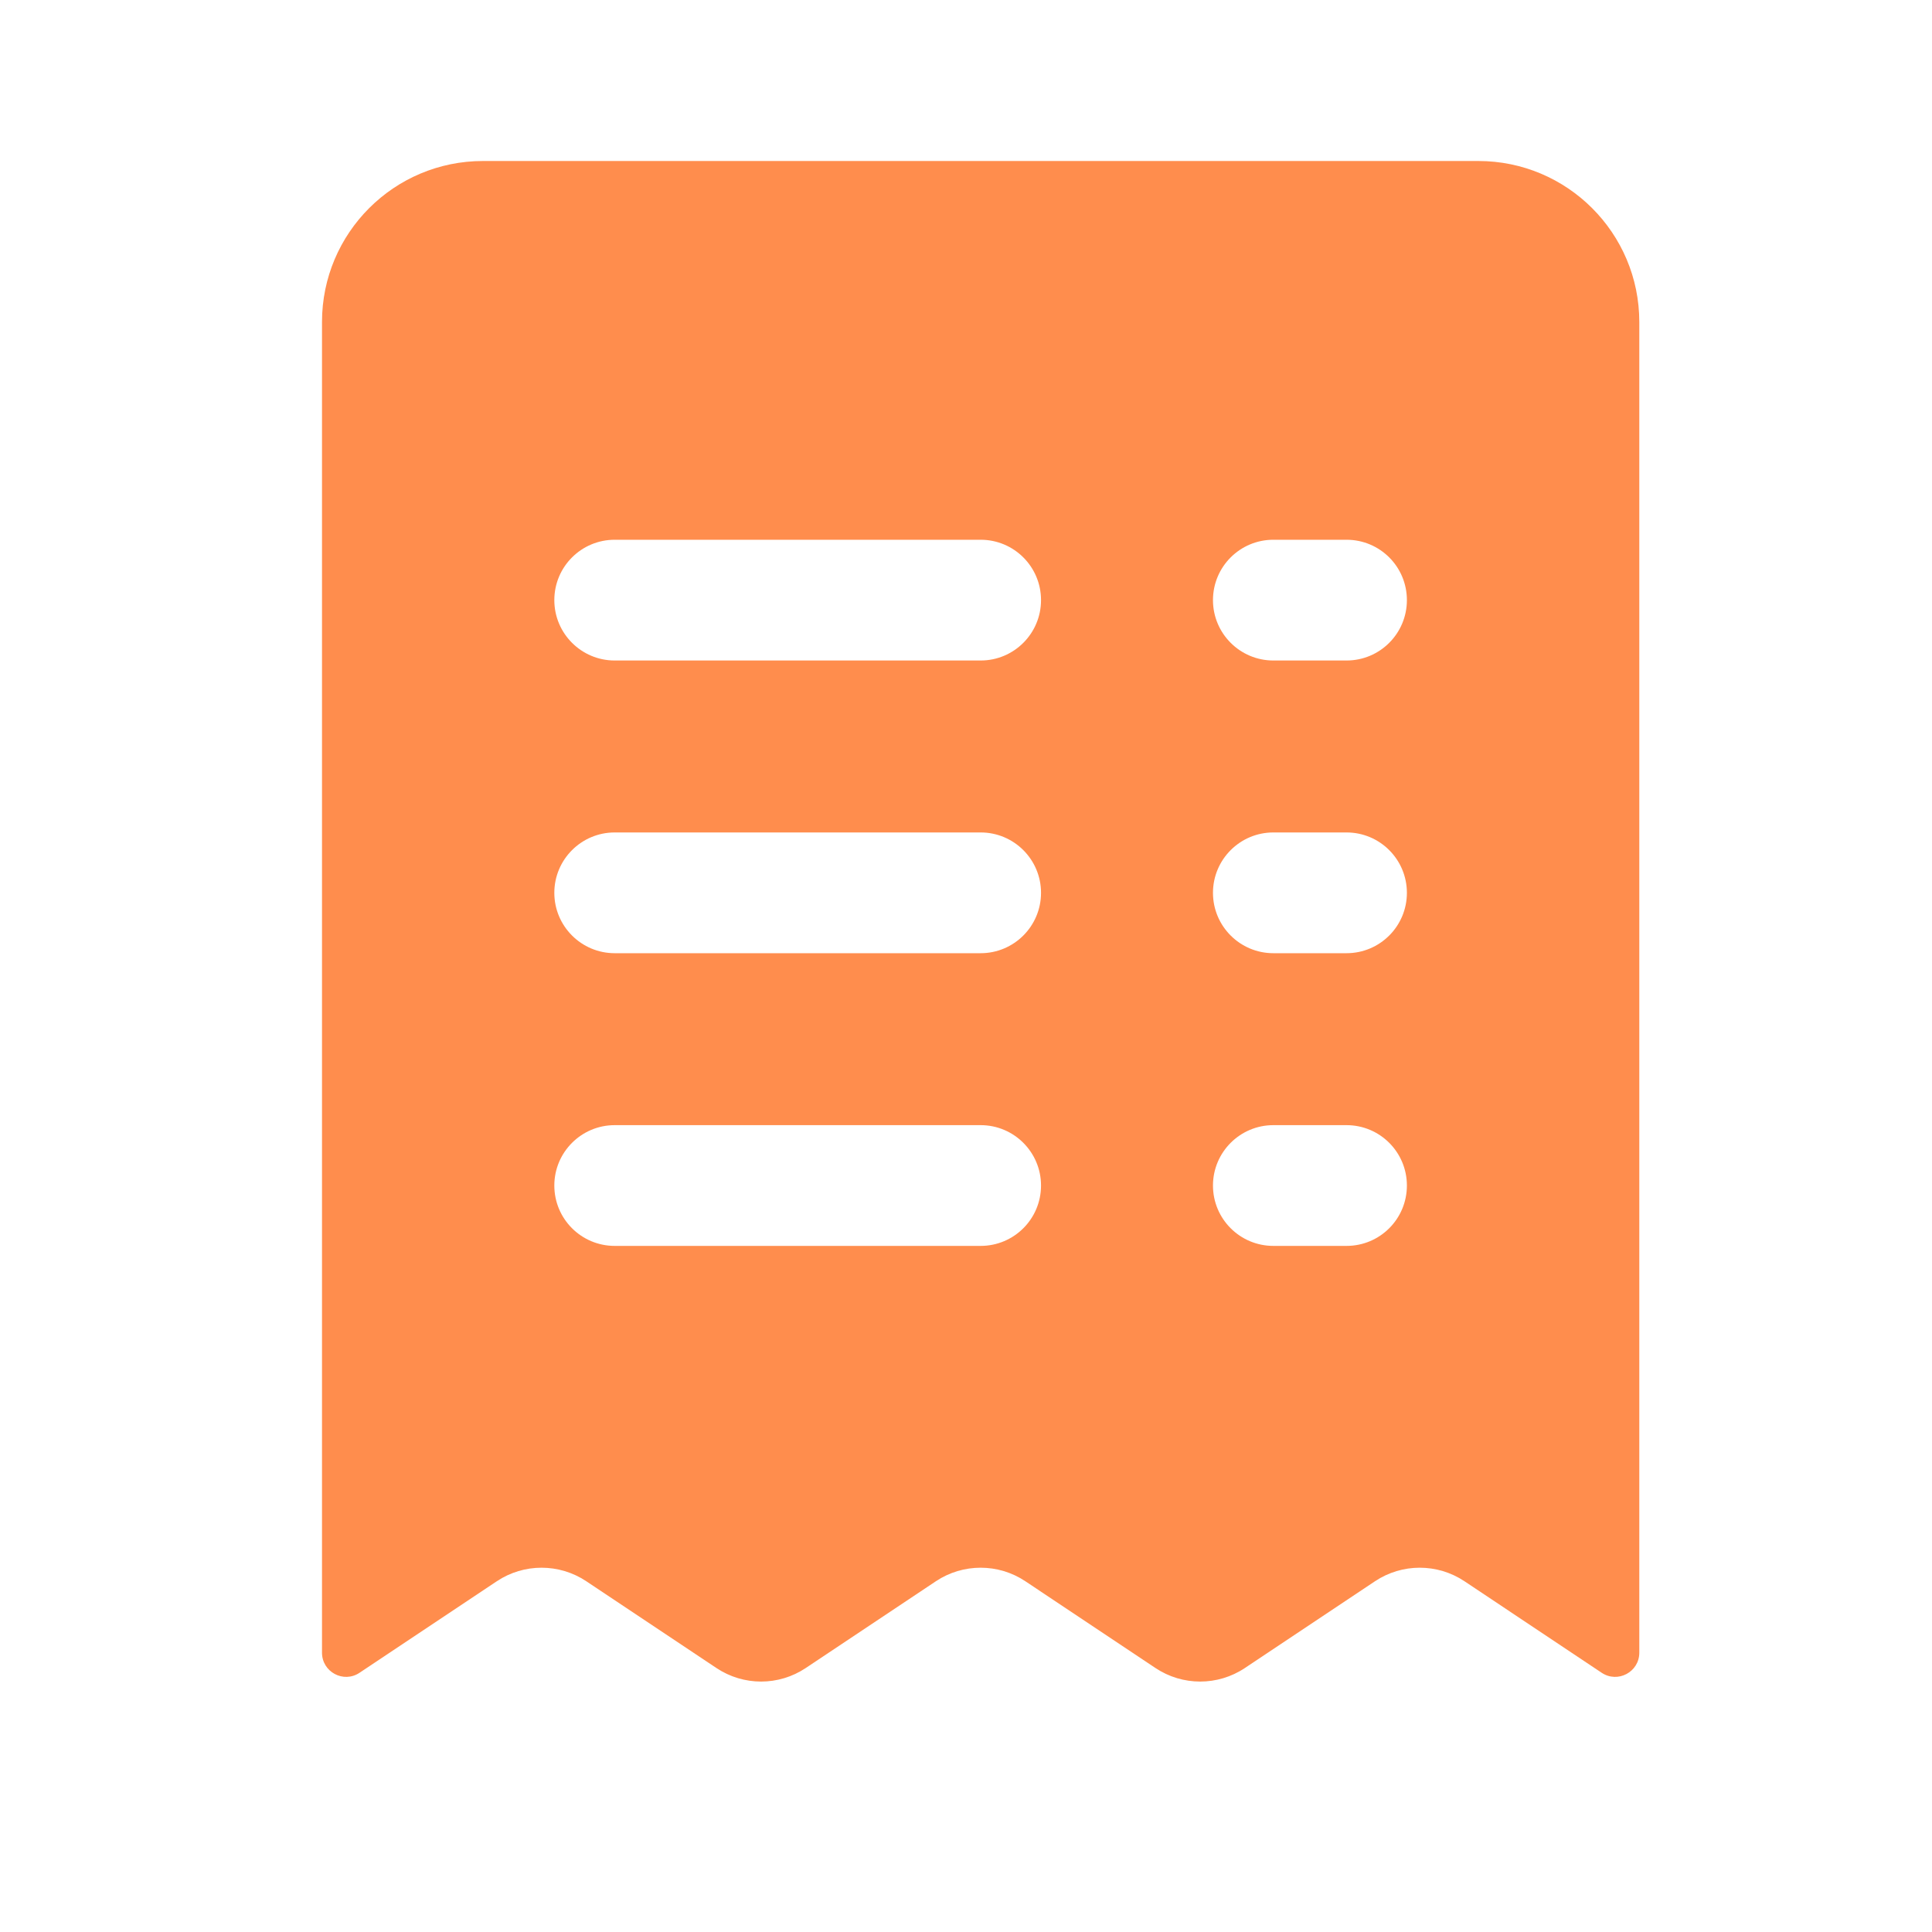 <svg width="24" height="24" viewBox="0 0 24 24" fill="none" xmlns="http://www.w3.org/2000/svg">
<path fill-rule="evenodd" clip-rule="evenodd" d="M6 2C4.895 2 4 2.895 4 4V20.53C4 20.77 4.267 20.913 4.466 20.78L6.173 19.642C6.508 19.419 6.946 19.419 7.282 19.642L8.9 20.721C9.236 20.945 9.673 20.945 10.009 20.721L11.627 19.642C11.963 19.419 12.401 19.419 12.736 19.642L14.354 20.721C14.69 20.945 15.128 20.945 15.464 20.721L17.082 19.642C17.418 19.419 17.855 19.419 18.191 19.642L19.897 20.78C20.097 20.913 20.364 20.77 20.364 20.53V4C20.364 2.895 19.468 2 18.364 2H6ZM6.886 7.455C6.886 7.04 7.222 6.705 7.636 6.705H12.182C12.596 6.705 12.932 7.04 12.932 7.455C12.932 7.869 12.596 8.205 12.182 8.205H7.636C7.222 8.205 6.886 7.869 6.886 7.455ZM15.068 7.455C15.068 7.04 15.404 6.705 15.818 6.705H16.727C17.142 6.705 17.477 7.04 17.477 7.455C17.477 7.869 17.142 8.205 16.727 8.205H15.818C15.404 8.205 15.068 7.869 15.068 7.455ZM7.636 10.341C7.222 10.341 6.886 10.677 6.886 11.091C6.886 11.505 7.222 11.841 7.636 11.841H12.182C12.596 11.841 12.932 11.505 12.932 11.091C12.932 10.677 12.596 10.341 12.182 10.341H7.636ZM15.068 11.091C15.068 10.677 15.404 10.341 15.818 10.341H16.727C17.142 10.341 17.477 10.677 17.477 11.091C17.477 11.505 17.142 11.841 16.727 11.841H15.818C15.404 11.841 15.068 11.505 15.068 11.091ZM7.636 13.977C7.222 13.977 6.886 14.313 6.886 14.727C6.886 15.142 7.222 15.477 7.636 15.477H12.182C12.596 15.477 12.932 15.142 12.932 14.727C12.932 14.313 12.596 13.977 12.182 13.977H7.636ZM15.068 14.727C15.068 14.313 15.404 13.977 15.818 13.977H16.727C17.142 13.977 17.477 14.313 17.477 14.727C17.477 15.142 17.142 15.477 16.727 15.477H15.818C15.404 15.477 15.068 15.142 15.068 14.727Z" fill="#FF8D4D"/>
</svg>
